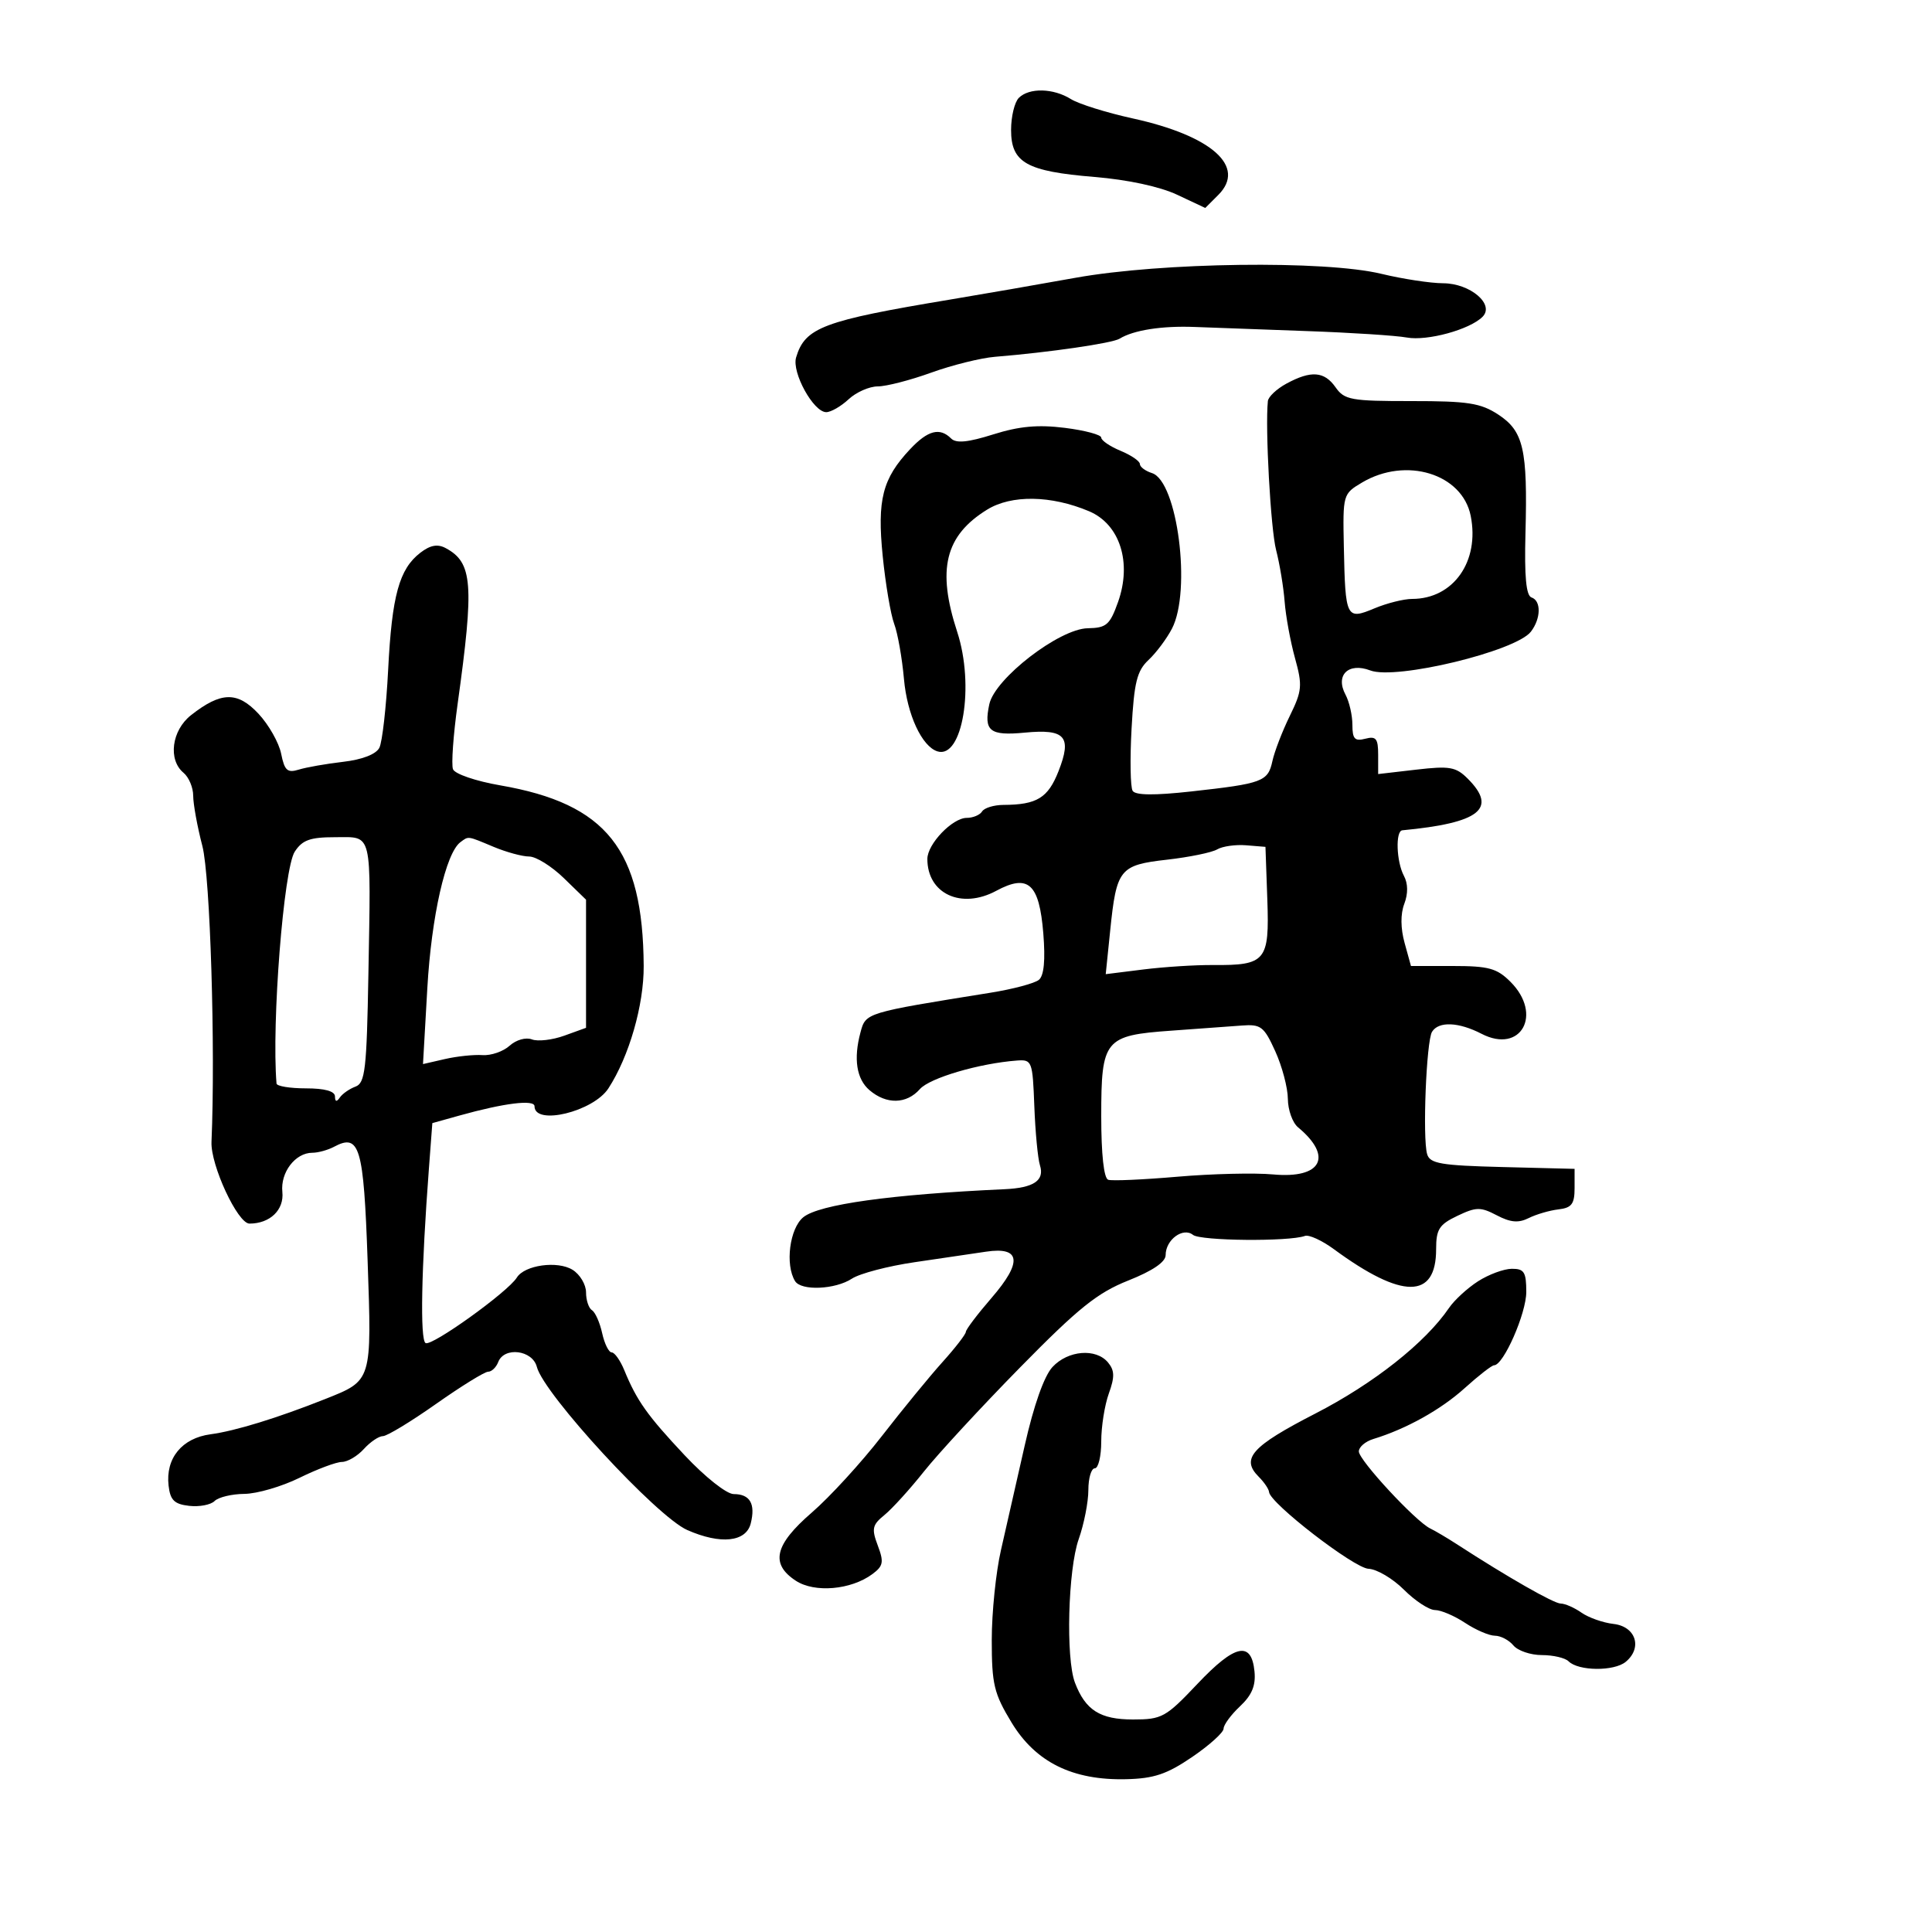 <svg xmlns="http://www.w3.org/2000/svg" width="300" height="300" viewBox="0 0 300 300" version="1.1">
	<path d="M 158.200 15.200 C 157.540 15.860, 157 18.100, 157 20.177 C 157 25.263, 159.386 26.609, 169.943 27.477 C 175.090 27.900, 180.097 28.975, 182.769 30.232 L 187.153 32.292 189.181 30.264 C 193.563 25.882, 188.193 21.085, 175.887 18.388 C 171.824 17.497, 167.503 16.146, 166.285 15.384 C 163.560 13.681, 159.804 13.596, 158.200 15.200 M 167 43.135 C 161.225 44.175, 152.450 45.699, 147.500 46.522 C 127.812 49.798, 125.002 50.854, 123.618 55.503 C 122.922 57.841, 126.314 64, 128.297 64 C 129.026 64, 130.589 63.100, 131.770 62 C 132.950 60.900, 134.990 60, 136.302 60 C 137.614 60, 141.345 59.039, 144.593 57.865 C 147.842 56.691, 152.300 55.584, 154.500 55.404 C 162.918 54.718, 172.714 53.295, 173.849 52.593 C 176.001 51.263, 180.431 50.570, 185.500 50.771 C 188.250 50.880, 196.099 51.168, 202.942 51.410 C 209.785 51.651, 216.760 52.101, 218.442 52.409 C 221.616 52.989, 228.216 51.184, 230.208 49.192 C 232.135 47.265, 228.305 44.003, 224.095 43.984 C 222.118 43.976, 217.800 43.317, 214.500 42.520 C 205.725 40.401, 180.365 40.730, 167 43.135 M 199.750 59.572 C 198.238 60.393, 196.943 61.612, 196.874 62.282 C 196.441 66.469, 197.308 82.143, 198.153 85.412 C 198.709 87.564, 199.305 91.164, 199.477 93.412 C 199.649 95.660, 200.373 99.609, 201.085 102.186 C 202.265 106.452, 202.192 107.258, 200.270 111.186 C 199.109 113.559, 197.898 116.708, 197.578 118.183 C 196.888 121.364, 196.074 121.668, 185.007 122.893 C 179.250 123.530, 176.308 123.499, 175.875 122.798 C 175.524 122.229, 175.449 117.880, 175.710 113.132 C 176.104 105.947, 176.545 104.162, 178.342 102.482 C 179.529 101.372, 181.167 99.180, 181.983 97.612 C 185.030 91.753, 182.840 74.719, 178.878 73.461 C 177.845 73.133, 177 72.500, 177 72.054 C 177 71.608, 175.650 70.683, 174 70 C 172.350 69.317, 171 68.394, 171 67.951 C 171 67.507, 168.456 66.826, 165.347 66.438 C 161.174 65.916, 158.264 66.182, 154.234 67.452 C 150.303 68.691, 148.469 68.869, 147.687 68.087 C 145.932 66.332, 144.076 66.817, 141.320 69.750 C 137.021 74.323, 136.185 77.594, 137.069 86.377 C 137.506 90.709, 138.307 95.434, 138.850 96.877 C 139.394 98.320, 140.076 102.174, 140.367 105.441 C 140.857 110.959, 143.146 115.908, 145.561 116.671 C 149.464 117.904, 151.360 106.455, 148.634 98.119 C 145.460 88.416, 146.743 83.176, 153.280 79.136 C 157.054 76.804, 163.221 76.901, 169.107 79.385 C 173.902 81.409, 175.795 87.354, 173.603 93.500 C 172.341 97.037, 171.798 97.506, 168.912 97.554 C 164.495 97.626, 154.476 105.356, 153.620 109.353 C 152.726 113.524, 153.678 114.285, 159.129 113.762 C 165.423 113.157, 166.481 114.366, 164.367 119.748 C 162.732 123.909, 161.016 124.960, 155.809 124.986 C 154.329 124.994, 152.840 125.450, 152.500 126 C 152.160 126.550, 151.087 127, 150.115 127 C 147.890 127, 144 131.059, 144 133.380 C 144 138.795, 149.283 141.240, 154.690 138.328 C 159.669 135.646, 161.377 137.190, 162.004 144.935 C 162.339 149.082, 162.111 151.493, 161.321 152.148 C 160.669 152.690, 157.292 153.589, 153.818 154.147 C 134.322 157.276, 134.438 157.241, 133.612 160.319 C 132.511 164.424, 133 167.556, 135.011 169.278 C 137.642 171.530, 140.770 171.464, 142.840 169.114 C 144.365 167.382, 152.076 165.114, 157.918 164.680 C 160.247 164.507, 160.345 164.766, 160.610 171.782 C 160.762 175.786, 161.154 179.911, 161.483 180.947 C 162.230 183.300, 160.527 184.453, 156 184.659 C 138.344 185.464, 127.205 187.014, 124.742 189.008 C 122.617 190.729, 121.885 196.387, 123.458 198.932 C 124.412 200.475, 129.698 200.244, 132.289 198.546 C 133.510 197.747, 137.881 196.600, 142.004 195.997 C 146.127 195.395, 151.124 194.658, 153.108 194.360 C 158.506 193.548, 158.793 195.962, 153.962 201.544 C 151.783 204.062, 149.990 206.432, 149.977 206.811 C 149.964 207.190, 148.332 209.300, 146.350 211.500 C 144.368 213.700, 140.128 218.875, 136.929 223 C 133.729 227.125, 128.837 232.466, 126.056 234.869 C 120.266 239.873, 119.573 242.835, 123.579 245.460 C 126.498 247.372, 132.154 246.879, 135.463 244.424 C 137.159 243.166, 137.273 242.562, 136.301 239.987 C 135.316 237.376, 135.444 236.789, 137.338 235.249 C 138.527 234.282, 141.286 231.243, 143.469 228.496 C 145.652 225.748, 152.374 218.471, 158.408 212.325 C 167.448 203.117, 170.401 200.744, 175.189 198.843 C 178.980 197.337, 181 195.963, 181 194.890 C 181 192.506, 183.699 190.514, 185.250 191.754 C 186.423 192.692, 200.163 192.818, 202.630 191.914 C 203.251 191.686, 205.276 192.614, 207.130 193.976 C 217.731 201.764, 223 201.767, 223 193.985 C 223 190.882, 223.466 190.148, 226.294 188.799 C 229.226 187.401, 229.900 187.392, 232.424 188.714 C 234.549 189.828, 235.789 189.935, 237.379 189.141 C 238.546 188.559, 240.625 187.952, 242 187.792 C 244.046 187.553, 244.500 186.956, 244.500 184.500 L 244.500 181.500 233.307 181.218 C 223.741 180.977, 222.040 180.686, 221.606 179.218 C 220.873 176.740, 221.477 161.656, 222.366 160.216 C 223.389 158.561, 226.496 158.688, 230.059 160.530 C 236.173 163.692, 239.605 157.514, 234.545 152.455 C 232.443 150.352, 231.159 150, 225.592 150 L 219.094 150 218.104 146.415 C 217.475 144.138, 217.458 141.925, 218.057 140.349 C 218.662 138.759, 218.641 137.198, 218 136 C 216.830 133.815, 216.661 129.032, 217.750 128.929 C 229.786 127.785, 232.580 125.580, 227.912 120.912 C 226.078 119.078, 225.105 118.908, 219.912 119.510 L 214 120.196 214 117.192 C 214 114.680, 213.672 114.273, 212 114.710 C 210.367 115.137, 210 114.741, 210 112.551 C 210 111.076, 209.519 108.969, 208.931 107.870 C 207.306 104.835, 209.374 102.811, 212.778 104.106 C 216.760 105.620, 235.380 101.124, 237.718 98.084 C 239.287 96.044, 239.335 93.278, 237.809 92.770 C 236.974 92.491, 236.695 89.510, 236.874 82.790 C 237.221 69.764, 236.576 66.948, 232.657 64.379 C 229.916 62.582, 227.939 62.274, 219.167 62.280 C 209.790 62.286, 208.757 62.098, 207.388 60.143 C 205.640 57.648, 203.580 57.494, 199.750 59.572 M 211.500 74.926 C 208.528 76.689, 208.502 76.782, 208.671 84.925 C 208.901 96.010, 209.044 96.297, 213.424 94.467 C 215.355 93.660, 217.986 93, 219.269 93 C 225.677 93, 229.785 87.177, 228.370 80.100 C 227.062 73.558, 218.323 70.878, 211.500 74.926 M 65.269 85.831 C 61.989 88.357, 60.858 92.470, 60.272 104 C 59.978 109.775, 59.362 115.229, 58.904 116.119 C 58.386 117.123, 56.251 117.950, 53.285 118.295 C 50.653 118.601, 47.551 119.146, 46.391 119.506 C 44.625 120.053, 44.180 119.652, 43.659 117.045 C 43.316 115.332, 41.731 112.534, 40.136 110.827 C 36.872 107.335, 34.318 107.389, 29.662 111.051 C 26.653 113.418, 26.061 117.976, 28.500 120 C 29.325 120.685, 30 122.293, 30 123.574 C 30 124.854, 30.640 128.361, 31.423 131.366 C 32.642 136.044, 33.466 162.779, 32.841 177.316 C 32.686 180.919, 36.907 190, 38.737 190 C 41.928 190, 44.137 187.872, 43.844 185.080 C 43.527 182.049, 45.858 179, 48.494 179 C 49.395 179, 50.914 178.581, 51.870 178.070 C 55.846 175.942, 56.470 178.055, 57.082 195.713 C 57.735 214.544, 57.798 214.338, 50.500 217.239 C 43.089 220.184, 36.523 222.204, 32.701 222.713 C 28.254 223.306, 25.690 226.438, 26.177 230.685 C 26.437 232.948, 27.064 233.564, 29.372 233.828 C 30.951 234.009, 32.729 233.671, 33.322 233.078 C 33.915 232.485, 35.997 231.986, 37.950 231.969 C 39.902 231.952, 43.750 230.831, 46.500 229.478 C 49.250 228.125, 52.218 227.014, 53.095 227.009 C 53.972 227.004, 55.505 226.100, 56.500 225 C 57.495 223.900, 58.828 223, 59.461 223 C 60.095 223, 63.806 220.750, 67.710 218 C 71.613 215.250, 75.252 213, 75.796 213 C 76.341 213, 77.045 212.325, 77.362 211.500 C 78.291 209.077, 82.687 209.627, 83.361 212.250 C 84.450 216.490, 101.970 235.493, 106.718 237.583 C 111.897 239.864, 115.848 239.452, 116.575 236.557 C 117.339 233.512, 116.461 232, 113.927 232 C 112.829 232, 109.492 229.359, 106.316 225.976 C 100.500 219.781, 98.885 217.505, 96.933 212.750 C 96.312 211.238, 95.434 210, 94.982 210 C 94.529 210, 93.864 208.655, 93.503 207.011 C 93.142 205.368, 92.431 203.766, 91.923 203.452 C 91.415 203.139, 91 201.892, 91 200.682 C 91 199.471, 90.062 197.895, 88.916 197.180 C 86.586 195.725, 81.460 196.434, 80.256 198.377 C 78.868 200.618, 67.012 209.126, 66.080 208.550 C 65.209 208.011, 65.419 197.101, 66.601 181.449 L 67.133 174.397 71.317 173.228 C 78.298 171.277, 83 170.695, 83 171.782 C 83 174.829, 92.126 172.616, 94.474 169 C 97.685 164.056, 99.988 156.066, 99.952 150 C 99.844 131.914, 94.199 124.807, 77.674 121.949 C 73.883 121.293, 70.623 120.180, 70.341 119.445 C 70.061 118.718, 70.385 114.157, 71.059 109.311 C 73.654 90.655, 73.399 87.355, 69.195 85.104 C 67.946 84.436, 66.807 84.647, 65.269 85.831 M 45.767 132.250 C 44.046 134.895, 42.160 158.898, 42.938 168.250 C 42.972 168.662, 45.025 169, 47.500 169 C 50.425 169, 52.005 169.437, 52.015 170.250 C 52.026 171.090, 52.271 171.148, 52.765 170.427 C 53.169 169.837, 54.267 169.072, 55.204 168.726 C 56.700 168.175, 56.944 166.047, 57.204 151.299 C 57.601 128.748, 57.905 130, 52.045 130 C 48.152 130, 46.950 130.431, 45.767 132.250 M 71.500 130.765 C 69.222 132.439, 66.993 142.269, 66.354 153.462 L 65.682 165.229 69.091 164.448 C 70.966 164.018, 73.588 163.743, 74.918 163.836 C 76.248 163.929, 78.144 163.275, 79.131 162.381 C 80.144 161.465, 81.652 161.036, 82.592 161.397 C 83.508 161.748, 85.775 161.488, 87.629 160.817 L 91 159.598 91 149.650 L 91 139.702 87.550 136.351 C 85.652 134.508, 83.232 133, 82.172 133 C 81.112 133, 78.629 132.325, 76.654 131.500 C 72.515 129.770, 72.799 129.811, 71.500 130.765 M 189 131.894 C 188.175 132.380, 184.679 133.098, 181.231 133.489 C 173.845 134.328, 173.372 134.917, 172.391 144.489 L 171.696 151.268 177.529 150.540 C 180.737 150.139, 185.607 149.828, 188.351 149.849 C 196.560 149.913, 197.127 149.231, 196.790 139.694 L 196.500 131.500 193.500 131.255 C 191.850 131.121, 189.825 131.408, 189 131.894 M 181.888 160.041 C 171.503 160.779, 171 161.393, 171 173.345 C 171 179.264, 171.407 182.969, 172.083 183.194 C 172.678 183.393, 177.515 183.179, 182.833 182.720 C 188.150 182.261, 194.837 182.101, 197.692 182.365 C 205.221 183.059, 207.046 179.602, 201.555 175.045 C 200.700 174.336, 199.990 172.348, 199.978 170.628 C 199.966 168.907, 199.087 165.586, 198.026 163.247 C 196.270 159.379, 195.796 159.017, 192.797 159.247 C 190.984 159.386, 186.074 159.743, 181.888 160.041 M 229.500 198.963 C 227.850 200.024, 225.825 201.885, 225 203.098 C 221.326 208.500, 213.289 214.849, 204.238 219.500 C 194.359 224.576, 192.639 226.496, 195.450 229.307 C 196.303 230.160, 197.026 231.227, 197.058 231.679 C 197.179 233.405, 210.264 243.505, 212.502 243.600 C 213.795 243.655, 216.271 245.117, 218.004 246.850 C 219.736 248.582, 221.907 250.003, 222.827 250.007 C 223.747 250.010, 225.850 250.907, 227.500 252 C 229.150 253.093, 231.232 253.990, 232.128 253.993 C 233.023 253.997, 234.315 254.675, 235 255.500 C 235.685 256.325, 237.675 257, 239.422 257 C 241.170 257, 243.035 257.435, 243.566 257.966 C 245.096 259.496, 250.640 259.544, 252.449 258.043 C 255.077 255.861, 254.008 252.558, 250.546 252.164 C 248.921 251.979, 246.684 251.192, 245.574 250.414 C 244.463 249.636, 243.012 249, 242.349 249 C 241.284 249, 234.063 244.874, 226.181 239.761 C 224.706 238.805, 222.866 237.717, 222.091 237.343 C 219.819 236.248, 211 226.733, 211 225.377 C 211 224.694, 212.012 223.826, 213.250 223.448 C 218.351 221.892, 223.729 218.897, 227.432 215.552 C 229.594 213.599, 231.649 212, 231.998 212 C 233.462 212, 237 203.947, 237 200.614 C 237 197.528, 236.671 197.002, 234.750 197.017 C 233.512 197.026, 231.150 197.902, 229.500 198.963 M 163.430 212.267 C 162.128 213.672, 160.524 218.211, 159.107 224.500 C 157.868 230, 156.212 237.292, 155.427 240.706 C 154.642 244.119, 154 250.397, 154 254.657 C 154 261.536, 154.344 262.970, 157.070 267.468 C 160.807 273.634, 166.536 276.469, 174.865 276.274 C 179.188 276.173, 181.198 275.496, 185.119 272.824 C 187.801 270.996, 189.997 269.016, 189.998 268.424 C 189.999 267.833, 191.146 266.272, 192.547 264.956 C 194.396 263.219, 195.013 261.734, 194.797 259.540 C 194.327 254.754, 191.769 255.307, 185.961 261.447 C 181.014 266.678, 180.433 267, 175.926 267 C 170.819 267, 168.541 265.554, 166.916 261.280 C 165.476 257.491, 165.837 243.714, 167.500 239 C 168.325 236.662, 169 233.230, 169 231.374 C 169 229.518, 169.450 228, 170 228 C 170.550 228, 171 226.119, 171 223.821 C 171 221.523, 171.530 218.177, 172.177 216.387 C 173.108 213.813, 173.082 212.804, 172.055 211.566 C 170.187 209.315, 165.839 209.669, 163.430 212.267" stroke="none" fill="black" fill-rule="evenodd"/>
</svg>